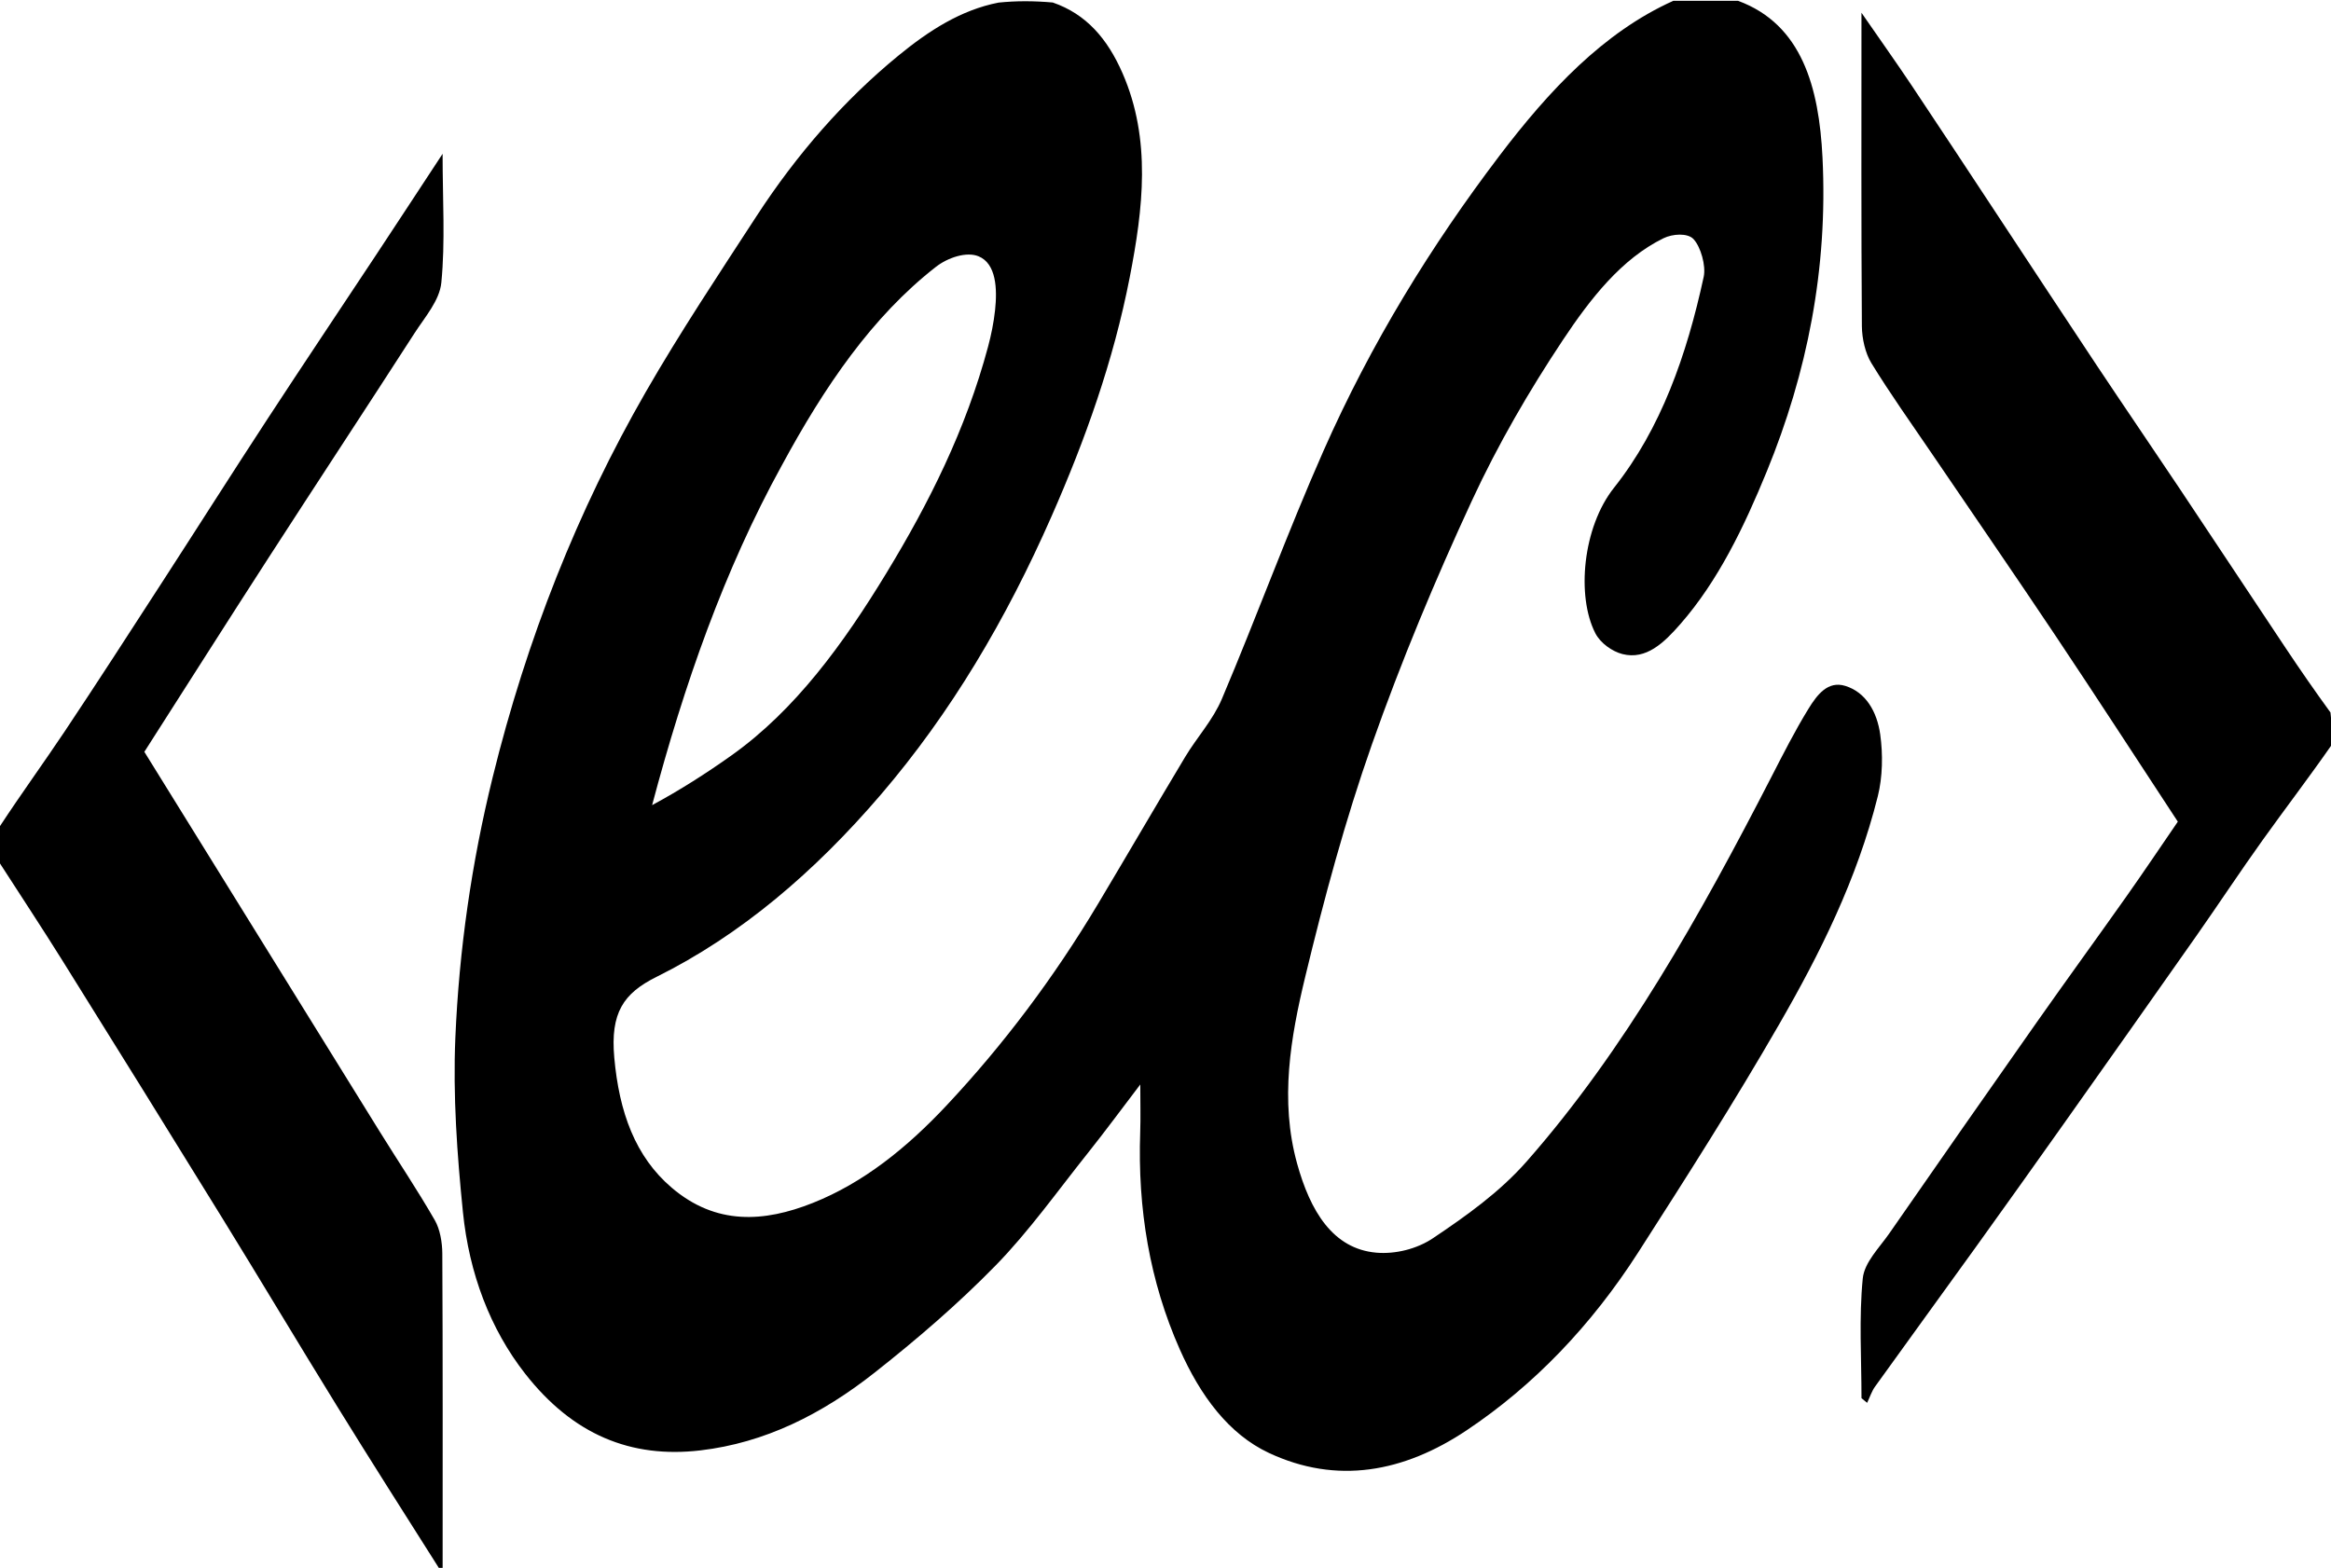<?xml version="1.0" encoding="UTF-8" standalone="no"?>
<!-- Created with Inkscape (http://www.inkscape.org/) -->

<svg
   width="169.492mm"
   height="114.026mm"
   viewBox="0 0 169.492 114.026"
   version="1.1"
   id="svg1"
   xml:space="preserve"
   inkscape:export-filename="ecIcon.svg"
   inkscape:export-xdpi="96"
   inkscape:export-ydpi="96"
   sodipodi:docname="eclogoIcon.svg"
   xmlns:inkscape="http://www.inkscape.org/namespaces/inkscape"
   xmlns:sodipodi="http://sodipodi.sourceforge.net/DTD/sodipodi-0.dtd"
   xmlns="http://www.w3.org/2000/svg"
   xmlns:svg="http://www.w3.org/2000/svg"><sodipodi:namedview
     id="namedview1"
     pagecolor="#ffffff"
     bordercolor="#111111"
     borderopacity="1"
     inkscape:showpageshadow="0"
     inkscape:pageopacity="0"
     inkscape:pagecheckerboard="1"
     inkscape:deskcolor="#d1d1d1"
     inkscape:document-units="mm"><inkscape:page
       x="-1.8576824e-22"
       y="-1.0635786e-23"
       width="169.492"
       height="114.026"
       id="page2"
       margin="0"
       bleed="0" /></sodipodi:namedview><defs
     id="defs1" /><g
     inkscape:label="Layer 1"
     inkscape:groupmode="layer"
     id="layer1"
     transform="translate(-20.038,-91.405)"><g
       id="g5"
       transform="matrix(0.385,0,0,0.368,63.252,7.034)"
       style="fill:#000000"><path
         fill="#008080"
         opacity="1"
         stroke="none"
         d="m 216.022,229.434 c 12.051,4.65 15.278,17.096 15.936,30.956 1.045,22.011 -2.909,42.597 -10.51,62.018 -4.304,10.998 -9.212,21.677 -16.339,30.198 -3.067,3.666 -6.452,7.132 -10.954,5.918 -1.875,-0.505 -4.123,-2.118 -5.106,-4.124 -3.574,-7.297 -2.406,-20.916 3.54,-28.749 8.828,-11.631 13.731,-26.18 16.931,-41.671 0.457,-2.21 -0.57,-5.944 -1.923,-7.456 -1.127,-1.258 -3.971,-1.04 -5.658,-0.177 -7.955,4.071 -13.831,11.966 -19.046,20.175 -6.325,9.957 -12.229,20.566 -17.171,31.74 -6.904,15.61 -13.328,31.678 -18.875,48.159 -5.004,14.866 -9.009,30.375 -12.593,45.932 -2.747,11.922 -4.828,24.367 -1.529,36.851 2.47,9.348 6.725,16.882 14.98,17.627 3.532,0.319 7.611,-0.7 10.701,-2.871 6.201,-4.358 12.53,-9.031 17.68,-15.157 18.522,-22.034 32.747,-48.602 46.179,-75.909 2.253,-4.581 4.487,-9.203 7.023,-13.518 1.658,-2.821 3.684,-5.618 6.978,-4.553 3.86,1.248 5.985,5.068 6.593,9.594 0.529,3.938 0.454,8.408 -0.453,12.204 -3.945,16.513 -10.947,31.113 -18.607,45.03 -8.476,15.4 -17.539,30.275 -26.626,45.092 -8.922,14.55 -19.796,26.366 -32.423,35.193 -11.871,8.298 -24.515,10.768 -37.368,4.46 -7.567,-3.714 -12.93,-11.288 -16.823,-20.487 -5.661,-13.379 -7.966,-27.721 -7.46,-42.897 0.095,-2.833 0.014,-5.676 0.014,-9.42 -3.553,4.875 -6.621,9.243 -9.821,13.441 -5.744,7.534 -11.185,15.562 -17.458,22.284 -7.212,7.729 -14.979,14.687 -22.884,21.212 -10.009,8.261 -20.744,13.882 -32.906,15.375 -13.145,1.614 -24.095,-3.11 -33.104,-15.152 -6.613,-8.839 -10.578,-19.821 -11.752,-31.925 -1.106,-11.4 -1.898,-23.03 -1.433,-34.464 0.708,-17.418 3.071,-34.578 7.033,-51.422 6.459,-27.465 16.085,-52.837 28.894,-76.143 6.57,-11.955 13.806,-23.31 20.917,-34.753 7.684,-12.364 16.643,-23.052 26.866,-31.812 5.706,-4.889 11.787,-9.008 18.888,-10.447 3.338,-0.353 6.563,-0.353 10.225,-0.019 6.339,2.279 10.338,7.178 13.171,13.947 5.502,13.146 3.873,26.893 1.381,40.307 -3.088,16.619 -8.427,32.181 -14.762,47.255 -8.606,20.477 -19.057,38.905 -32.197,54.966 -12.543,15.331 -26.492,27.808 -42.429,36.088 -6.251,3.248 -8.727,7.109 -7.974,15.935 0.919,10.781 3.959,19.583 10.848,25.727 8.364,7.46 17.445,6.84 26.644,3.013 9.55,-3.973 17.734,-10.862 25.297,-19.306 10.674,-11.916 20.204,-25.145 28.571,-39.794 5.517,-9.66 10.932,-19.417 16.468,-29.057 2.239,-3.898 5.22,-7.236 6.931,-11.461 6.571,-16.222 12.402,-32.956 19.188,-49.02 9.007,-21.321 20.367,-40.589 33.211,-58.29 9.376,-12.922 19.674,-24.439 32.861,-30.644 3.964,0 7.928,0 12.238,0 M 35.38,321.305 C 24.546,341.913 16.973,364.521 10.915,388.385 c 5.213,-2.941 10.163,-6.239 14.984,-9.824 12.027,-8.942 21.121,-22.016 29.304,-36.106 7.955,-13.697 14.951,-28.222 19.159,-44.663 0.6,-2.343 1.072,-4.781 1.324,-7.224 0.44,-4.261 0.217,-9.204 -3.109,-10.644 -2.287,-0.991 -5.835,0.264 -8.056,2.078 -12.023,9.814 -21.01,23.576 -29.14,39.303 z"
         id="path2"
         style="fill:#000000;stroke-width:0.842" /><path
         fill="#008080"
         opacity="1"
         stroke="none"
         d="m 328.143,376.442 c -4.358,6.552 -8.787,12.605 -13.054,18.842 -4.264,6.232 -8.329,12.691 -12.546,18.977 -8.377,12.486 -16.788,24.933 -25.207,37.372 -5.458,8.064 -10.935,16.108 -16.441,24.119 -6.324,9.201 -12.701,18.341 -19.017,27.55 -0.629,0.916 -1,2.128 -1.491,3.202 -0.355,-0.308 -0.71,-0.615 -1.065,-0.923 0,-7.895 -0.493,-15.868 0.239,-23.648 0.3,-3.188 3.137,-6.081 5.006,-8.901 9.268,-13.985 18.575,-27.928 27.917,-41.831 5.593,-8.325 11.302,-16.52 16.909,-24.829 3.279,-4.859 6.461,-9.827 9.67,-14.72 -7.661,-12.206 -15.31,-24.558 -23.102,-36.758 -7.738,-12.115 -15.624,-24.07 -23.436,-36.106 -3.822,-5.888 -7.766,-11.659 -11.35,-17.782 -1.13,-1.93 -1.764,-4.826 -1.781,-7.289 -0.139,-20.248 -0.078,-40.498 -0.078,-61.929 3.487,5.277 6.541,9.773 9.488,14.384 5.399,8.447 10.738,16.958 16.097,25.448 6.289,9.961 12.549,19.953 18.866,29.884 5.169,8.126 10.425,16.161 15.606,24.276 6.71,10.512 13.373,21.074 20.078,31.591 2.703,4.239 5.464,8.415 8.445,12.704 0.247,2.039 0.247,3.993 0.247,6.367 z"
         id="path4"
         style="fill:#000000;stroke-width:0.842" /><path
         fill="#008080"
         opacity="1"
         stroke="none"
         d="m -112.295,392.604 c 4.114,-6.566 8.324,-12.605 12.32,-18.871 6.165,-9.666 12.203,-19.467 18.259,-29.248 6.66,-10.757 13.235,-21.603 19.931,-32.323 6.783,-10.86 13.676,-21.606 20.508,-32.416 4.039,-6.39 8.052,-12.808 12.623,-20.083 0,9.141 0.518,17.402 -0.239,25.462 -0.332,3.536 -3.112,6.821 -5.041,9.952 -9.128,14.817 -18.379,29.506 -27.521,44.308 -7.856,12.721 -15.623,25.533 -23.527,38.464 14.827,25.039 29.649,50.085 44.488,75.114 3.456,5.829 7.092,11.489 10.38,17.471 0.96,1.747 1.394,4.334 1.405,6.542 0.103,20.577 0.061,41.155 0.061,62.181 7e-6,0.449 -0.37,0.449 -0.62,0.131 -6.619,-10.927 -13.042,-21.482 -19.342,-32.159 -7.248,-12.286 -14.342,-24.723 -21.584,-37.016 -10.034,-17.032 -20.119,-34.013 -30.233,-50.966 -3.883,-6.509 -7.907,-12.878 -11.867,-19.31 0,-2.269 0,-4.539 0,-7.233 z"
         id="path5"
         style="fill:#000000;stroke-width:0.842" /></g></g></svg>

